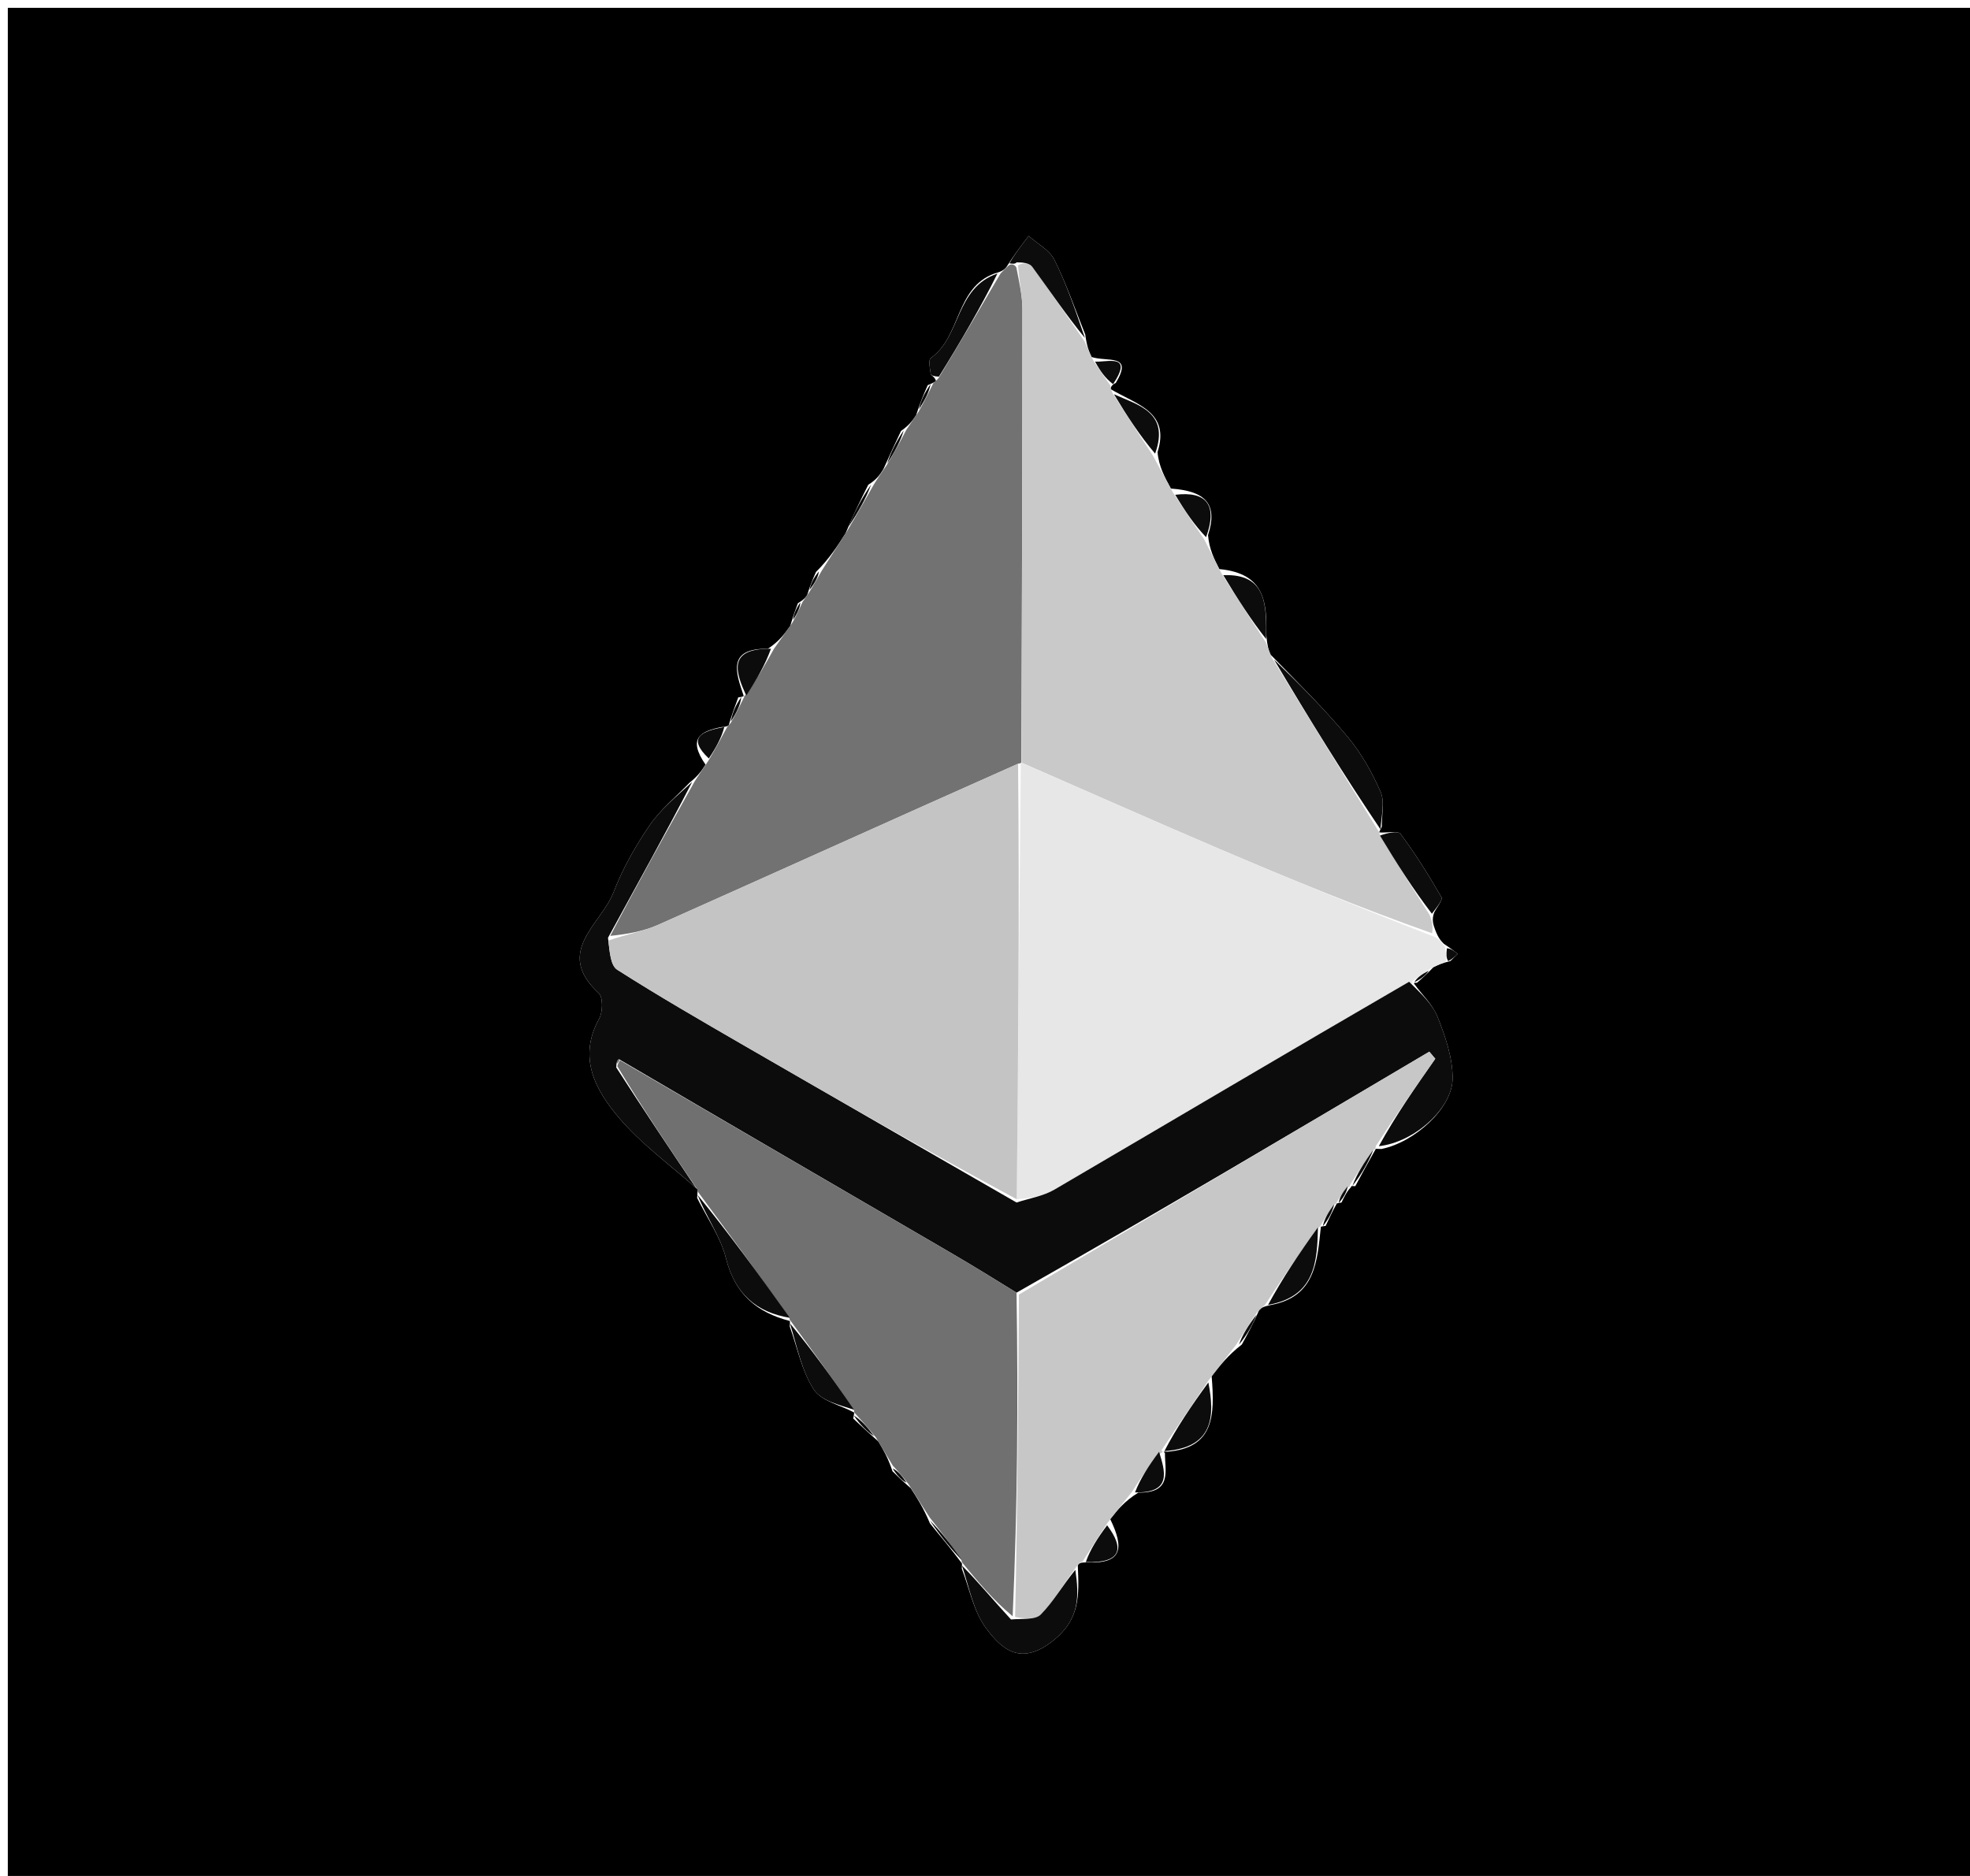 <svg version="1.1" id="Layer_1" xmlns="http://www.w3.org/2000/svg" xmlns:xlink="http://www.w3.org/1999/xlink" x="0px" y="0px"
	 width="100%" viewBox="0 0 252 240" enable-background="new 0 0 252 240" xml:space="preserve">
<path fill="#000000" opacity="1" stroke="none" 
	d="
M177,241 
	C118,241 59.5,241 1,241 
	C1,161 1,81 1,1 
	C85,1 169,1 253,1 
	C253,81 253,161 253,241 
	C227.833,241 202.667,241 177,241 
M171.601,153.846 
	C171.956,153.113 172.312,152.38 172.848,151.844 
	C172.848,151.844 172.631,151.688 173.368,151.75 
	C174.233,150.148 175.097,148.546 175.992,146.975 
	C175.992,146.975 175.949,146.966 176.719,146.993 
	C180.92,146.148 185.778,141.789 185.815,138.007 
	C185.841,135.376 184.9,132.634 183.91,130.131 
	C183.241,128.438 181.736,127.074 181.001,125.989 
	C180.869,125.848 180.737,125.706 181.254,125.736 
	C181.854,125.214 182.454,124.692 183.398,123.698 
	C183.922,123.461 184.446,123.225 185.535,122.944 
	C185.848,122.642 186.161,122.339 186.474,122.037 
	C186.033,121.688 185.592,121.339 184.697,120.749 
	C184.341,120.386 183.986,120.023 183.591,118.969 
	C183.352,118.326 183.114,117.684 183.453,116.751 
	C183.788,116.076 184.591,115.131 184.382,114.77 
	C182.78,111.992 181.073,109.261 179.162,106.691 
	C178.82,106.231 177.385,106.584 176.437,106.496 
	C176.437,106.496 176.401,106.436 176.764,105.751 
	C176.739,104.247 177.154,102.551 176.595,101.282 
	C175.509,98.811 174.133,96.368 172.414,94.298 
	C169.441,90.719 166.116,87.433 162.484,83.704 
	C162.298,83.196 162.111,82.688 161.989,81.321 
	C162.029,77.317 161.995,73.365 155.97,72.805 
	C155.324,71.533 154.679,70.261 154.529,68.457 
	C155.808,64.552 154.281,62.814 149.778,62.505 
	C149.001,61.08 148.223,59.655 148.072,57.839 
	C149.695,52.697 145.49,51.802 142.062,49.779 
	C142.062,49.779 142.035,49.312 142.734,48.985 
	C145.019,45.186 141.665,46.358 139.608,45.666 
	C139.318,45 139.028,44.335 138.826,42.804 
	C137.537,39.601 136.417,36.314 134.877,33.237 
	C134.251,31.984 132.712,31.189 131.588,30.185 
	C130.689,31.347 129.79,32.51 128.722,34.195 
	C128.476,34.461 128.23,34.727 127.198,34.998 
	C122.182,36.841 122.945,43.063 119.063,45.812 
	C118.733,46.046 118.961,47.161 119.061,47.848 
	C119.091,48.047 119.578,48.179 119.736,48.749 
	C119.736,48.749 119.398,49.005 118.672,49.278 
	C118.194,50.369 117.717,51.459 117.188,53.123 
	C116.774,53.742 116.36,54.361 115.256,55.138 
	C114.573,56.588 113.89,58.039 112.999,60.025 
	C112.596,60.673 112.193,61.321 111.07,62.017 
	C110.134,63.875 109.198,65.734 108.167,68.225 
	C107.145,69.831 106.123,71.436 104.378,73.179 
	C104.016,73.994 103.655,74.81 103.249,76.135 
	C103.059,76.415 102.869,76.694 102.064,77.18 
	C101.776,77.942 101.488,78.705 101.091,80.069 
	C100.396,81.047 99.702,82.025 98.231,82.999 
	C92.937,82.928 94.148,86.09 95.124,88.999 
	C95.124,88.999 95.206,89.143 94.44,89.216 
	C94.031,90.308 93.623,91.4 93.218,92.785 
	C93.218,92.785 93.022,93.004 92.278,93.016 
	C89.72,93.538 87.863,94.376 90.252,97.822 
	C89.791,98.533 89.33,99.243 88.205,100.135 
	C86.473,101.947 84.467,103.572 83.076,105.616 
	C81.263,108.282 79.628,111.161 78.476,114.163 
	C76.916,118.234 70.831,121.762 76.584,127.051 
	C77.159,127.579 77.117,129.477 76.638,130.338 
	C73.878,135.311 76.173,139.438 79.132,142.949 
	C81.988,146.339 85.701,149.007 89.239,152.169 
	C89.239,152.169 89.246,152.437 89.177,153.256 
	C90.443,155.825 92.186,158.273 92.868,160.989 
	C94.011,165.543 96.8,167.901 101.024,168.997 
	C101.024,168.997 101.076,168.907 101.024,169.703 
	C102.003,172.43 102.567,175.43 104.113,177.785 
	C105.081,179.259 107.528,179.763 109.26,180.71 
	C109.26,180.71 109.294,180.723 109.142,181.473 
	C110.055,182.331 110.969,183.189 112.36,184.414 
	C112.976,185.446 113.592,186.478 114.166,188.225 
	C114.772,188.819 115.379,189.412 116.501,190.386 
	C117.313,191.643 118.125,192.899 118.96,194.894 
	C120.344,196.571 121.728,198.248 123.036,199.998 
	C123.036,199.998 123.08,199.902 123.03,200.687 
	C124.023,203.253 124.544,206.169 126.126,208.297 
	C128.19,211.072 130.602,213.157 134.703,209.907 
	C138.147,207.178 138.044,204.171 137.873,200.287 
	C137.975,200.006 138.174,199.843 139.314,199.895 
	C143.496,199.999 143.84,198.083 142.013,194.339 
	C142.931,193.194 143.848,192.049 145.614,190.955 
	C150.006,191.025 148.998,188.146 149.018,185.878 
	C148.864,185.773 148.711,185.668 149.339,185.725 
	C155.277,185.22 155.411,181.161 154.992,176.057 
	C156.037,174.719 157.081,173.382 158.856,172.007 
	C159.578,170.691 160.3,169.375 161.09,167.56 
	C161.335,167.349 161.58,167.139 162.593,166.949 
	C168.327,165.863 168.486,161.286 168.963,156.96 
	C168.963,156.96 168.868,156.914 169.573,156.837 
	C170.029,155.863 170.484,154.889 170.998,153.976 
	C170.998,153.976 170.918,153.951 171.601,153.846 
z"/>
<path fill="#727272" opacity="1" stroke="none" 
	d="
M102.679,76.973 
	C102.869,76.694 103.059,76.415 103.551,75.706 
	C104.269,74.532 104.685,73.787 105.102,73.042 
	C106.123,71.436 107.145,69.831 108.496,67.714 
	C109.814,65.458 110.802,63.713 111.79,61.969 
	C112.193,61.321 112.596,60.673 113.388,59.568 
	C114.5,57.734 115.223,56.357 115.945,54.979 
	C116.36,54.361 116.774,53.742 117.519,52.645 
	C118.365,51.112 118.882,50.058 119.398,49.005 
	C119.398,49.005 119.736,48.749 120.047,48.385 
	C122.9,43.678 125.442,39.336 127.985,34.994 
	C128.23,34.727 128.476,34.461 129.046,33.953 
	C129.37,33.711 129.833,33.843 130.014,34.233 
	C130.402,36.259 130.785,37.895 130.785,39.53 
	C130.785,58.879 130.728,78.228 130.649,97.582 
	C130.611,97.588 130.577,97.656 130.231,97.709 
	C114.654,104.628 99.435,111.525 84.174,118.325 
	C82.27,119.174 80.138,119.513 78.062,119.732 
	C81.631,112.901 85.249,106.428 88.868,99.954 
	C89.33,99.243 89.791,98.533 90.596,97.351 
	C91.634,95.588 92.328,94.296 93.022,93.004 
	C93.022,93.004 93.218,92.785 93.5,92.448 
	C94.256,91.121 94.731,90.132 95.206,89.143 
	C95.206,89.143 95.124,88.999 95.435,88.914 
	C96.833,86.887 97.92,84.945 99.007,83.003 
	C99.702,82.025 100.396,81.047 101.404,79.594 
	C102.037,78.404 102.358,77.689 102.679,76.973 
z"/>
<path fill="#C9C9C9" opacity="1" stroke="none" 
	d="
M130.687,97.577 
	C130.728,78.228 130.785,58.879 130.785,39.53 
	C130.785,37.895 130.402,36.259 130.222,33.954 
	C130.857,33.557 131.698,33.661 132.04,34.129 
	C134.331,37.266 136.517,40.48 138.737,43.669 
	C139.028,44.335 139.318,45 139.848,46.108 
	C140.736,47.472 141.386,48.392 142.035,49.312 
	C142.035,49.312 142.062,49.779 142.32,50.29 
	C144.201,53.277 145.823,55.754 147.446,58.231 
	C148.223,59.655 149.001,61.08 150.077,63.065 
	C151.595,65.412 152.814,67.201 154.034,68.989 
	C154.679,70.261 155.324,71.533 156.259,73.373 
	C158.34,76.688 160.132,79.434 161.925,82.18 
	C162.111,82.688 162.298,83.196 162.741,84.218 
	C167.466,91.967 171.934,99.202 176.401,106.436 
	C176.401,106.436 176.437,106.496 176.514,106.867 
	C178.686,110.506 180.781,113.774 182.876,117.042 
	C183.114,117.684 183.352,118.326 183.198,119.4 
	C173.883,116.104 164.939,112.429 156.046,108.634 
	C147.565,105.013 139.138,101.267 130.687,97.577 
z"/>
<path fill="#E7E7E7" opacity="1" stroke="none" 
	d="
M130.649,97.582 
	C139.138,101.267 147.565,105.013 156.046,108.634 
	C164.939,112.429 173.883,116.104 183.217,119.746 
	C183.986,120.023 184.341,120.386 184.857,121.199 
	C185.001,122.095 184.985,122.542 184.969,122.988 
	C184.446,123.225 183.922,123.461 182.93,123.946 
	C181.843,124.651 181.224,125.108 180.605,125.565 
	C180.737,125.706 180.869,125.848 180.452,125.815 
	C164.906,134.503 149.924,143.392 134.889,152.188 
	C133.444,153.034 131.662,153.304 130.065,153.432 
	C130.255,134.566 130.416,116.111 130.577,97.656 
	C130.577,97.656 130.611,97.588 130.649,97.582 
z"/>
<path fill="#0C0C0C" opacity="1" stroke="none" 
	d="
M130.037,153.842 
	C131.662,153.304 133.444,153.034 134.889,152.188 
	C149.924,143.392 164.906,134.503 180.254,125.602 
	C181.736,127.074 183.241,128.438 183.91,130.131 
	C184.9,132.634 185.841,135.376 185.815,138.007 
	C185.778,141.789 180.92,146.148 176.376,146.635 
	C178.555,142.669 181.077,139.06 183.599,135.452 
	C183.345,135.15 183.091,134.848 182.837,134.546 
	C165.338,144.904 147.838,155.262 130.033,165.376 
	C127.013,163.504 124.317,161.847 121.584,160.253 
	C107.504,152.047 93.415,143.856 79.176,135.504 
	C78.934,135.643 78.844,135.938 78.831,136.567 
	C82.285,141.932 85.661,146.962 89.038,151.992 
	C85.701,149.007 81.988,146.339 79.132,142.949 
	C76.173,139.438 73.878,135.311 76.638,130.338 
	C77.117,129.477 77.159,127.579 76.584,127.051 
	C70.831,121.762 76.916,118.234 78.476,114.163 
	C79.628,111.161 81.263,108.282 83.076,105.616 
	C84.467,103.572 86.473,101.947 88.537,100.044 
	C85.249,106.428 81.631,112.901 77.775,119.975 
	C77.992,121.768 78.092,123.514 78.955,124.064 
	C84.27,127.449 89.734,130.603 95.191,133.761 
	C106.793,140.478 118.42,147.151 130.037,153.842 
z"/>
<path fill="#C7C7C7" opacity="1" stroke="none" 
	d="
M130.339,165.621 
	C147.838,155.262 165.338,144.904 182.837,134.546 
	C183.091,134.848 183.345,135.15 183.599,135.452 
	C181.077,139.06 178.555,142.669 175.991,146.622 
	C175.949,146.966 175.992,146.975 175.692,147.124 
	C174.472,148.744 173.551,150.216 172.631,151.688 
	C172.631,151.688 172.848,151.844 172.48,151.873 
	C171.713,152.586 171.316,153.268 170.918,153.951 
	C170.918,153.951 170.998,153.976 170.695,154.097 
	C169.884,155.117 169.376,156.015 168.868,156.914 
	C168.868,156.914 168.963,156.96 168.624,157.054 
	C166.132,160.408 163.978,163.668 161.825,166.929 
	C161.58,167.139 161.335,167.349 160.769,167.942 
	C159.673,169.565 158.899,170.804 158.125,172.044 
	C157.081,173.382 156.037,174.719 154.634,176.548 
	C152.37,179.881 150.464,182.722 148.558,185.563 
	C148.711,185.668 148.864,185.773 148.5,185.884 
	C146.911,187.561 145.838,189.233 144.766,190.904 
	C143.848,192.049 142.931,193.194 141.674,194.82 
	C140.379,196.8 139.425,198.299 138.47,199.798 
	C138.174,199.843 137.975,200.006 137.556,200.636 
	C135.899,202.869 134.737,204.928 133.133,206.552 
	C132.439,207.255 130.834,207.057 129.854,206.856 
	C130.157,192.836 130.248,179.228 130.339,165.621 
z"/>
<path fill="#707070" opacity="1" stroke="none" 
	d="
M130.033,165.376 
	C130.248,179.228 130.157,192.836 129.537,206.772 
	C127.032,204.701 125.056,202.302 123.08,199.902 
	C123.08,199.902 123.036,199.998 123.009,199.631 
	C121.634,197.561 120.285,195.858 118.937,194.155 
	C118.125,192.899 117.313,191.643 116.215,189.874 
	C115.355,188.745 114.782,188.127 114.208,187.51 
	C113.592,186.478 112.976,185.446 112.055,183.92 
	C110.931,182.526 110.113,181.624 109.294,180.723 
	C109.294,180.723 109.26,180.71 109.231,180.371 
	C106.493,176.323 103.784,172.615 101.076,168.907 
	C101.076,168.907 101.024,168.997 100.992,168.626 
	C97.054,162.983 93.15,157.71 89.246,152.437 
	C89.246,152.437 89.239,152.169 89.139,152.081 
	C85.661,146.962 82.285,141.932 78.975,136.425 
	C79.043,135.948 79.328,135.66 79.328,135.66 
	C93.415,143.856 107.504,152.047 121.584,160.253 
	C124.317,161.847 127.013,163.504 130.033,165.376 
z"/>
<path fill="#0C0C0C" opacity="1" stroke="none" 
	d="
M123.055,200.294 
	C125.056,202.302 127.032,204.701 129.326,207.185 
	C130.834,207.057 132.439,207.255 133.133,206.552 
	C134.737,204.928 135.899,202.869 137.555,200.837 
	C138.044,204.171 138.147,207.178 134.703,209.907 
	C130.602,213.157 128.19,211.072 126.126,208.297 
	C124.544,206.169 124.023,203.253 123.055,200.294 
z"/>
<path fill="#0C0C0C" opacity="1" stroke="none" 
	d="
M176.583,106.093 
	C171.934,99.202 167.466,91.967 162.968,84.378 
	C166.116,87.433 169.441,90.719 172.414,94.298 
	C174.133,96.368 175.509,98.811 176.595,101.282 
	C177.154,102.551 176.739,104.247 176.583,106.093 
z"/>
<path fill="#0C0C0C" opacity="1" stroke="none" 
	d="
M89.211,152.847 
	C93.15,157.71 97.054,162.983 101.031,168.593 
	C96.8,167.901 94.011,165.543 92.868,160.989 
	C92.186,158.273 90.443,155.825 89.211,152.847 
z"/>
<path fill="#0C0C0C" opacity="1" stroke="none" 
	d="
M138.781,43.236 
	C136.517,40.48 134.331,37.266 132.04,34.129 
	C131.698,33.661 130.857,33.557 130.04,33.564 
	C129.833,33.843 129.37,33.711 129.13,33.691 
	C129.79,32.51 130.689,31.347 131.588,30.185 
	C132.712,31.189 134.251,31.984 134.877,33.237 
	C136.417,36.314 137.537,39.601 138.781,43.236 
z"/>
<path fill="#0C0C0C" opacity="1" stroke="none" 
	d="
M101.05,169.305 
	C103.784,172.615 106.493,176.323 109.257,180.367 
	C107.528,179.763 105.081,179.259 104.113,177.785 
	C102.567,175.43 102.003,172.43 101.05,169.305 
z"/>
<path fill="#0C0C0C" opacity="1" stroke="none" 
	d="
M127.591,34.996 
	C125.442,39.336 122.9,43.678 120.107,48.181 
	C119.578,48.179 119.091,48.047 119.061,47.848 
	C118.961,47.161 118.733,46.046 119.063,45.812 
	C122.945,43.063 122.182,36.841 127.591,34.996 
z"/>
<path fill="#0C0C0C" opacity="1" stroke="none" 
	d="
M183.165,116.896 
	C180.781,113.774 178.686,110.506 176.523,106.9 
	C177.385,106.584 178.82,106.231 179.162,106.691 
	C181.073,109.261 182.78,111.992 184.382,114.77 
	C184.591,115.131 183.788,116.076 183.165,116.896 
z"/>
<path fill="#0C0C0C" opacity="1" stroke="none" 
	d="
M148.948,185.644 
	C150.464,182.722 152.37,179.881 154.573,176.865 
	C155.411,181.161 155.277,185.22 148.948,185.644 
z"/>
<path fill="#0C0C0C" opacity="1" stroke="none" 
	d="
M162.209,166.939 
	C163.978,163.668 166.132,160.408 168.595,157.01 
	C168.486,161.286 168.327,165.863 162.209,166.939 
z"/>
<path fill="#0C0C0C" opacity="1" stroke="none" 
	d="
M161.957,81.751 
	C160.132,79.434 158.34,76.688 156.483,73.584 
	C161.995,73.365 162.029,77.317 161.957,81.751 
z"/>
<path fill="#0C0C0C" opacity="1" stroke="none" 
	d="
M147.759,58.035 
	C145.823,55.754 144.201,53.277 142.499,50.441 
	C145.49,51.802 149.695,52.697 147.759,58.035 
z"/>
<path fill="#0C0C0C" opacity="1" stroke="none" 
	d="
M98.619,83.001 
	C97.92,84.945 96.833,86.887 95.458,88.994 
	C94.148,86.09 92.937,82.928 98.619,83.001 
z"/>
<path fill="#0C0C0C" opacity="1" stroke="none" 
	d="
M154.281,68.723 
	C152.814,67.201 151.595,65.412 150.335,63.299 
	C154.281,62.814 155.808,64.552 154.281,68.723 
z"/>
<path fill="#0C0C0C" opacity="1" stroke="none" 
	d="
M138.892,199.847 
	C139.425,198.299 140.379,196.8 141.621,195.135 
	C143.84,198.083 143.496,199.999 138.892,199.847 
z"/>
<path fill="#0C0C0C" opacity="1" stroke="none" 
	d="
M145.19,190.93 
	C145.838,189.233 146.911,187.561 148.269,185.732 
	C148.998,188.146 150.006,191.025 145.19,190.93 
z"/>
<path fill="#0C0C0C" opacity="1" stroke="none" 
	d="
M118.948,194.525 
	C120.285,195.858 121.634,197.561 123.047,199.594 
	C121.728,198.248 120.344,196.571 118.948,194.525 
z"/>
<path fill="#0C0C0C" opacity="1" stroke="none" 
	d="
M92.65,93.01 
	C92.328,94.296 91.634,95.588 90.67,97.035 
	C87.863,94.376 89.72,93.538 92.65,93.01 
z"/>
<path fill="#0C0C0C" opacity="1" stroke="none" 
	d="
M111.43,61.993 
	C110.802,63.713 109.814,65.458 108.544,67.397 
	C109.198,65.734 110.134,63.875 111.43,61.993 
z"/>
<path fill="#0C0C0C" opacity="1" stroke="none" 
	d="
M142.385,49.149 
	C141.386,48.392 140.736,47.472 140.082,46.262 
	C141.665,46.358 145.019,45.186 142.385,49.149 
z"/>
<path fill="#0C0C0C" opacity="1" stroke="none" 
	d="
M172.999,151.719 
	C173.551,150.216 174.472,148.744 175.677,147.108 
	C175.097,148.546 174.233,150.148 172.999,151.719 
z"/>
<path fill="#0C0C0C" opacity="1" stroke="none" 
	d="
M115.601,55.059 
	C115.223,56.357 114.5,57.734 113.492,59.3 
	C113.89,58.039 114.573,56.588 115.601,55.059 
z"/>
<path fill="#0C0C0C" opacity="1" stroke="none" 
	d="
M158.49,172.026 
	C158.899,170.804 159.673,169.565 160.735,168.192 
	C160.3,169.375 159.578,170.691 158.49,172.026 
z"/>
<path fill="#0C0C0C" opacity="1" stroke="none" 
	d="
M109.218,181.098 
	C110.113,181.624 110.931,182.526 111.816,183.737 
	C110.969,183.189 110.055,182.331 109.218,181.098 
z"/>
<path fill="#0C0C0C" opacity="1" stroke="none" 
	d="
M94.823,89.18 
	C94.731,90.132 94.256,91.121 93.498,92.301 
	C93.623,91.4 94.031,90.308 94.823,89.18 
z"/>
<path fill="#0C0C0C" opacity="1" stroke="none" 
	d="
M169.221,156.876 
	C169.376,156.015 169.884,155.117 170.666,154.067 
	C170.484,154.889 170.029,155.863 169.221,156.876 
z"/>
<path fill="#0C0C0C" opacity="1" stroke="none" 
	d="
M119.035,49.141 
	C118.882,50.058 118.365,51.112 117.545,52.358 
	C117.717,51.459 118.194,50.369 119.035,49.141 
z"/>
<path fill="#0C0C0C" opacity="1" stroke="none" 
	d="
M185.252,122.966 
	C184.985,122.542 185.001,122.095 185.084,121.319 
	C185.592,121.339 186.033,121.688 186.474,122.037 
	C186.161,122.339 185.848,122.642 185.252,122.966 
z"/>
<path fill="#0C0C0C" opacity="1" stroke="none" 
	d="
M102.372,77.076 
	C102.358,77.689 102.037,78.404 101.458,79.294 
	C101.488,78.705 101.776,77.942 102.372,77.076 
z"/>
<path fill="#0C0C0C" opacity="1" stroke="none" 
	d="
M104.74,73.11 
	C104.685,73.787 104.269,74.532 103.573,75.451 
	C103.655,74.81 104.016,73.994 104.74,73.11 
z"/>
<path fill="#0C0C0C" opacity="1" stroke="none" 
	d="
M171.259,153.898 
	C171.316,153.268 171.713,152.586 172.389,151.775 
	C172.312,152.38 171.956,153.113 171.259,153.898 
z"/>
<path fill="#0C0C0C" opacity="1" stroke="none" 
	d="
M114.187,187.868 
	C114.782,188.127 115.355,188.745 115.957,189.684 
	C115.379,189.412 114.772,188.819 114.187,187.868 
z"/>
<path fill="#0C0C0C" opacity="1" stroke="none" 
	d="
M180.93,125.651 
	C181.224,125.108 181.843,124.651 182.759,124.182 
	C182.454,124.692 181.854,125.214 180.93,125.651 
z"/>
<path fill="#C4C4C4" opacity="1" stroke="none" 
	d="
M130.065,153.432 
	C118.42,147.151 106.793,140.478 95.191,133.761 
	C89.734,130.603 84.27,127.449 78.955,124.064 
	C78.092,123.514 77.992,121.768 77.825,120.332 
	C80.138,119.513 82.27,119.174 84.174,118.325 
	C99.435,111.525 114.654,104.628 130.231,97.709 
	C130.416,116.111 130.255,134.566 130.065,153.432 
z"/>
<path fill="#707070" opacity="1" stroke="none" 
	d="
M78.898,136.09 
	C78.844,135.938 78.934,135.643 79.176,135.504 
	C79.328,135.66 79.043,135.948 78.898,136.09 
z"/>
</svg>